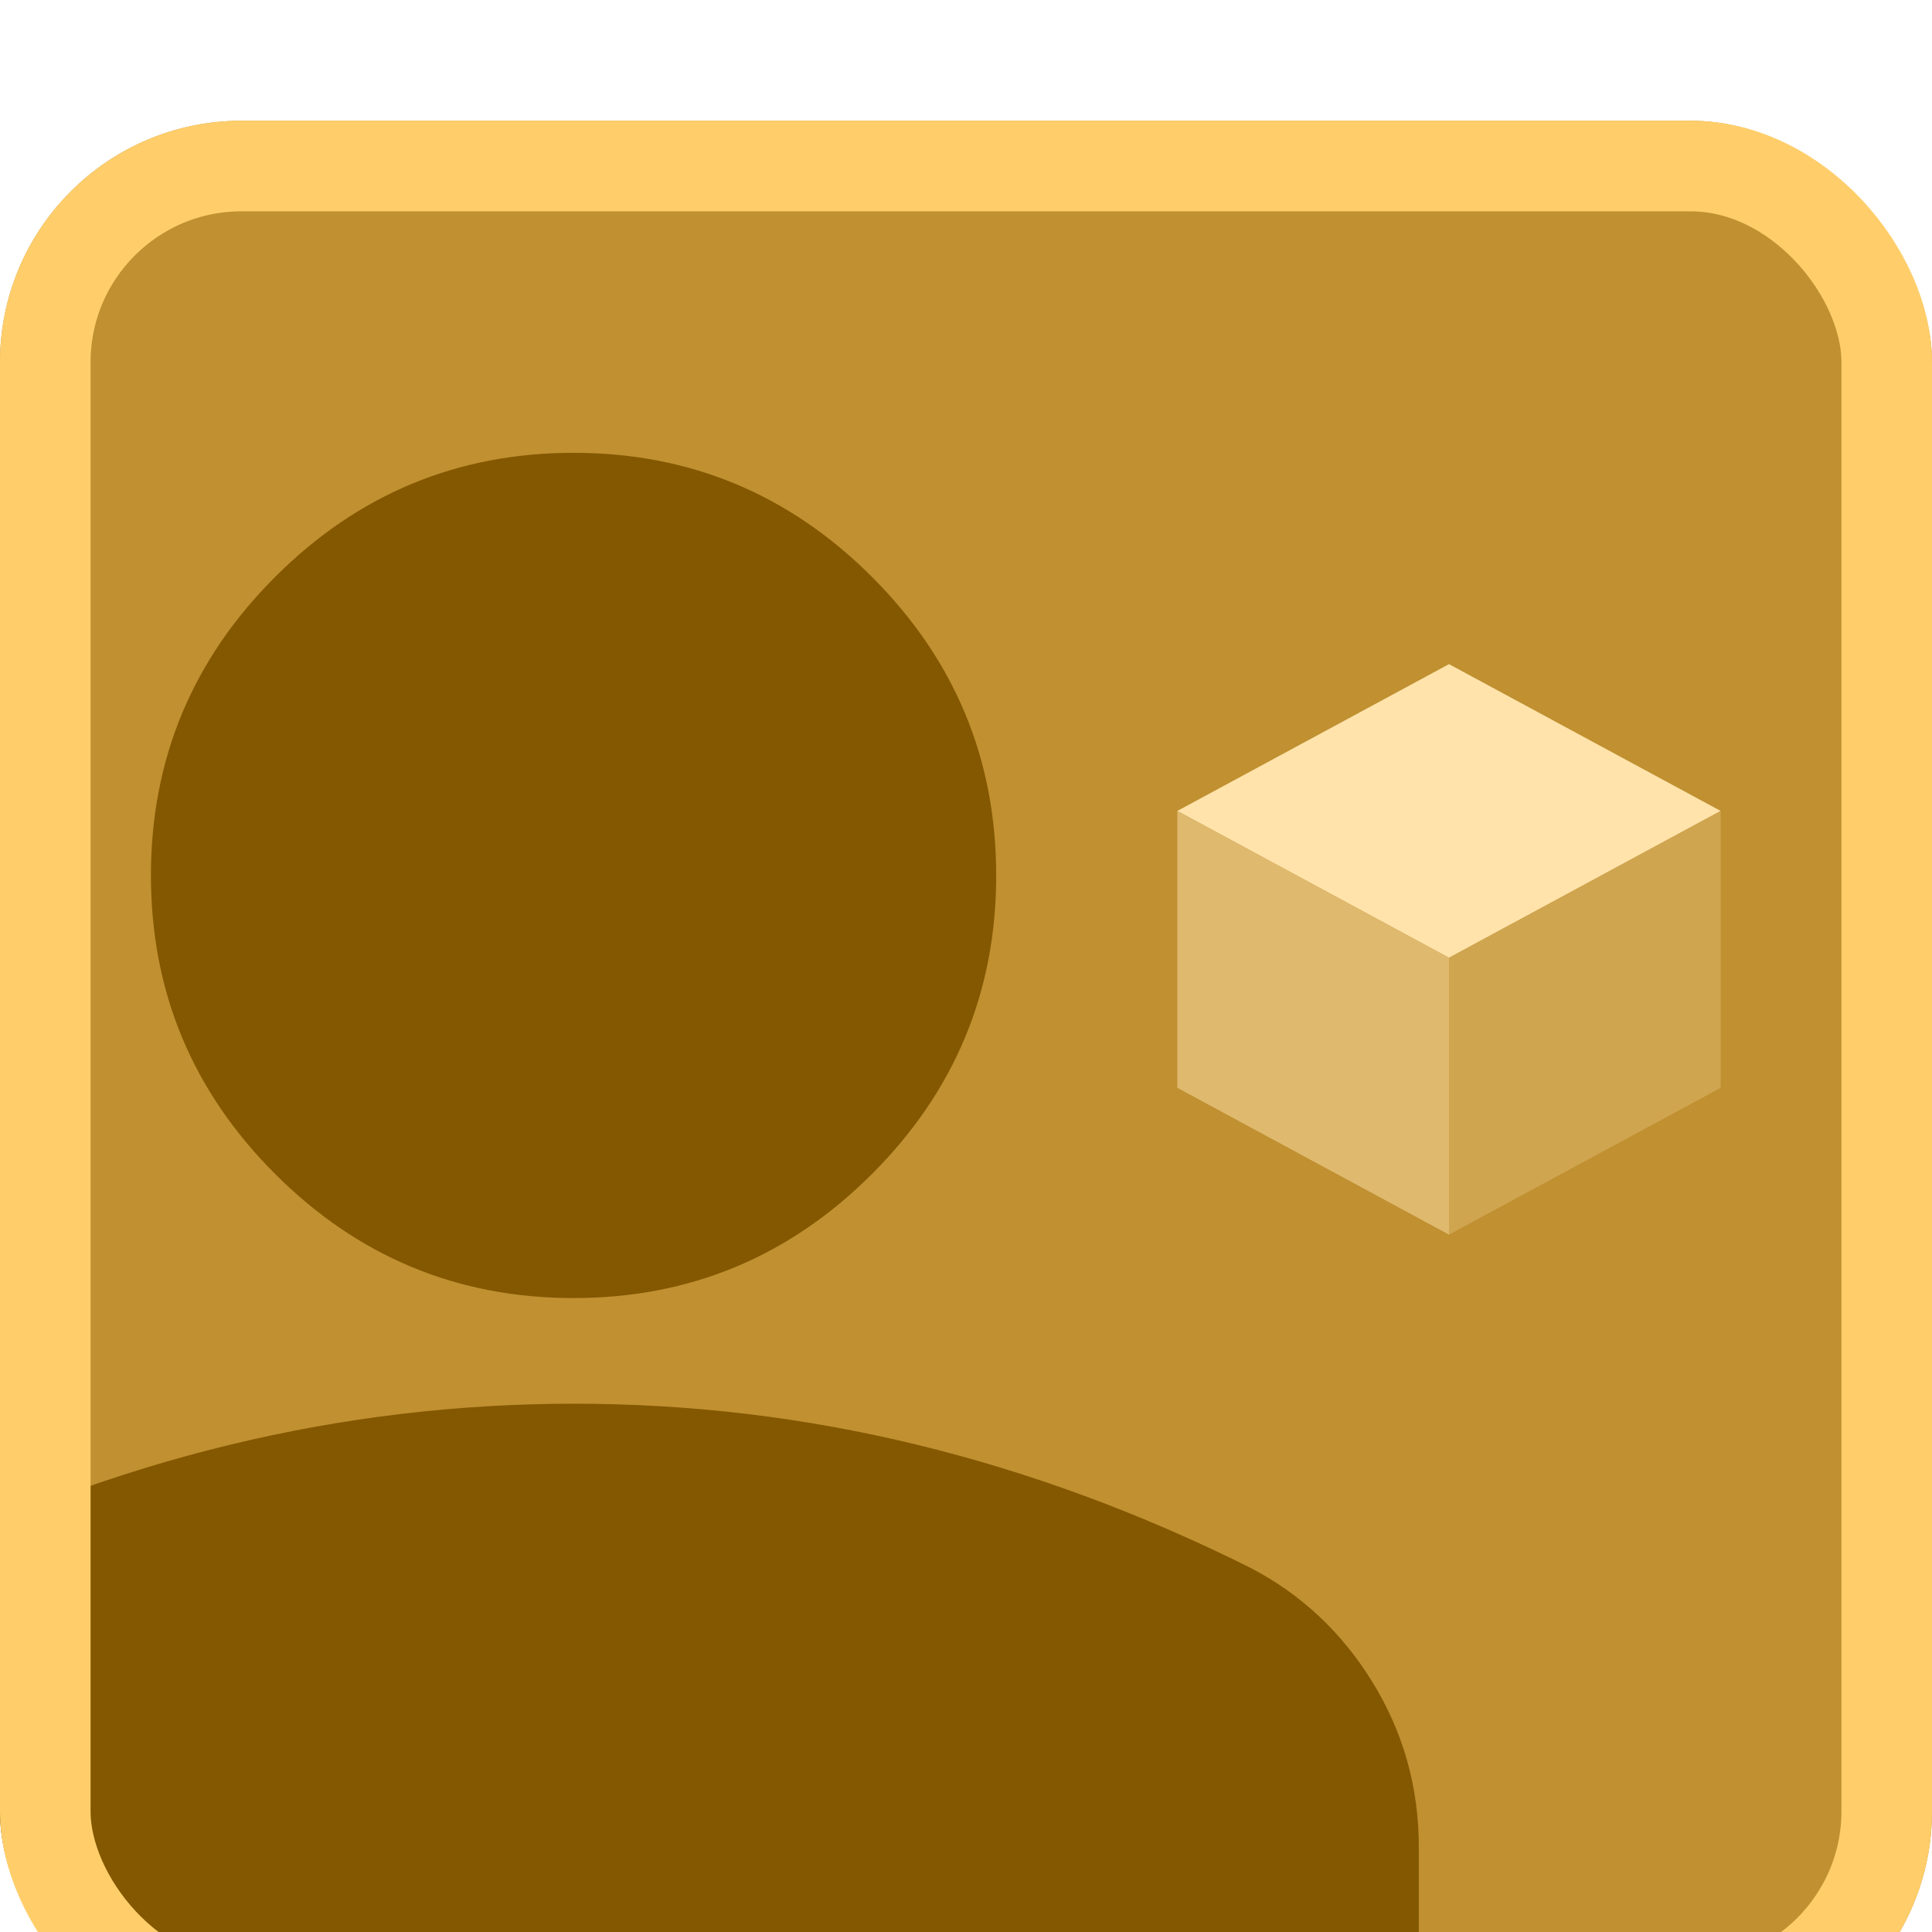 <svg width="64" height="64" viewBox="0 0 64 64" fill="none" xmlns="http://www.w3.org/2000/svg">
<g filter="url(#filter0_i_3851_9185)">
<g clip-path="url(#clip0_3851_9185)">
<rect width="64" height="64" rx="8" fill="#C09031"/>
<path d="M19 39C15.15 39 11.854 37.629 9.113 34.888C6.371 32.146 5 28.85 5 25C5 21.15 6.371 17.854 9.113 15.113C11.854 12.371 15.15 11 19 11C22.85 11 26.146 12.371 28.887 15.113C31.629 17.854 33 21.15 33 25C33 28.85 31.629 32.146 28.887 34.888C26.146 37.629 22.85 39 19 39ZM-9 67V57.2C-9 55.217 -8.489 53.394 -7.467 51.733C-6.445 50.072 -5.089 48.802 -3.4 47.925C0.217 46.117 3.892 44.761 7.625 43.858C11.358 42.955 15.15 42.502 19 42.5C22.85 42.498 26.642 42.95 30.375 43.858C34.108 44.766 37.783 46.121 41.4 47.925C43.092 48.8 44.449 50.069 45.471 51.733C46.492 53.397 47.002 55.219 47 57.2V67H-9Z" fill="#845800"/>
<g filter="url(#filter1_d_3851_9185)">
<path d="M48 25.728L39 20.864L48 16L57 20.864L48 25.728Z" fill="#FFE3AB"/>
<path d="M48 34.899V25.727L57 20.863V30.035L48 34.899Z" fill="#D0A550"/>
<path d="M48 34.899L39 30.035V20.863L48 25.727V34.899Z" fill="#DFB96E"/>
</g>
</g>
<rect x="1.5" y="1.5" width="61" height="61" rx="6.5" stroke="#FFCE6B" stroke-width="3"/>
</g>
<defs>
<filter id="filter0_i_3851_9185" x="0" y="0" width="64" height="68" filterUnits="userSpaceOnUse" color-interpolation-filters="sRGB">
<feFlood flood-opacity="0" result="BackgroundImageFix"/>
<feBlend mode="normal" in="SourceGraphic" in2="BackgroundImageFix" result="shape"/>
<feColorMatrix in="SourceAlpha" type="matrix" values="0 0 0 0 0 0 0 0 0 0 0 0 0 0 0 0 0 0 127 0" result="hardAlpha"/>
<feOffset dy="4"/>
<feGaussianBlur stdDeviation="2"/>
<feComposite in2="hardAlpha" operator="arithmetic" k2="-1" k3="1"/>
<feColorMatrix type="matrix" values="0 0 0 0 0.548 0 0 0 0 0.417 0 0 0 0 0.155 0 0 0 1 0"/>
<feBlend mode="normal" in2="shape" result="effect1_innerShadow_3851_9185"/>
</filter>
<filter id="filter1_d_3851_9185" x="37" y="16" width="22" height="22.898" filterUnits="userSpaceOnUse" color-interpolation-filters="sRGB">
<feFlood flood-opacity="0" result="BackgroundImageFix"/>
<feColorMatrix in="SourceAlpha" type="matrix" values="0 0 0 0 0 0 0 0 0 0 0 0 0 0 0 0 0 0 127 0" result="hardAlpha"/>
<feOffset dy="2"/>
<feGaussianBlur stdDeviation="1"/>
<feComposite in2="hardAlpha" operator="out"/>
<feColorMatrix type="matrix" values="0 0 0 0 0 0 0 0 0 0 0 0 0 0 0 0 0 0 0.25 0"/>
<feBlend mode="normal" in2="BackgroundImageFix" result="effect1_dropShadow_3851_9185"/>
<feBlend mode="normal" in="SourceGraphic" in2="effect1_dropShadow_3851_9185" result="shape"/>
</filter>
<clipPath id="clip0_3851_9185">
<rect width="64" height="64" rx="8" fill="white"/>
</clipPath>
</defs>
</svg>
